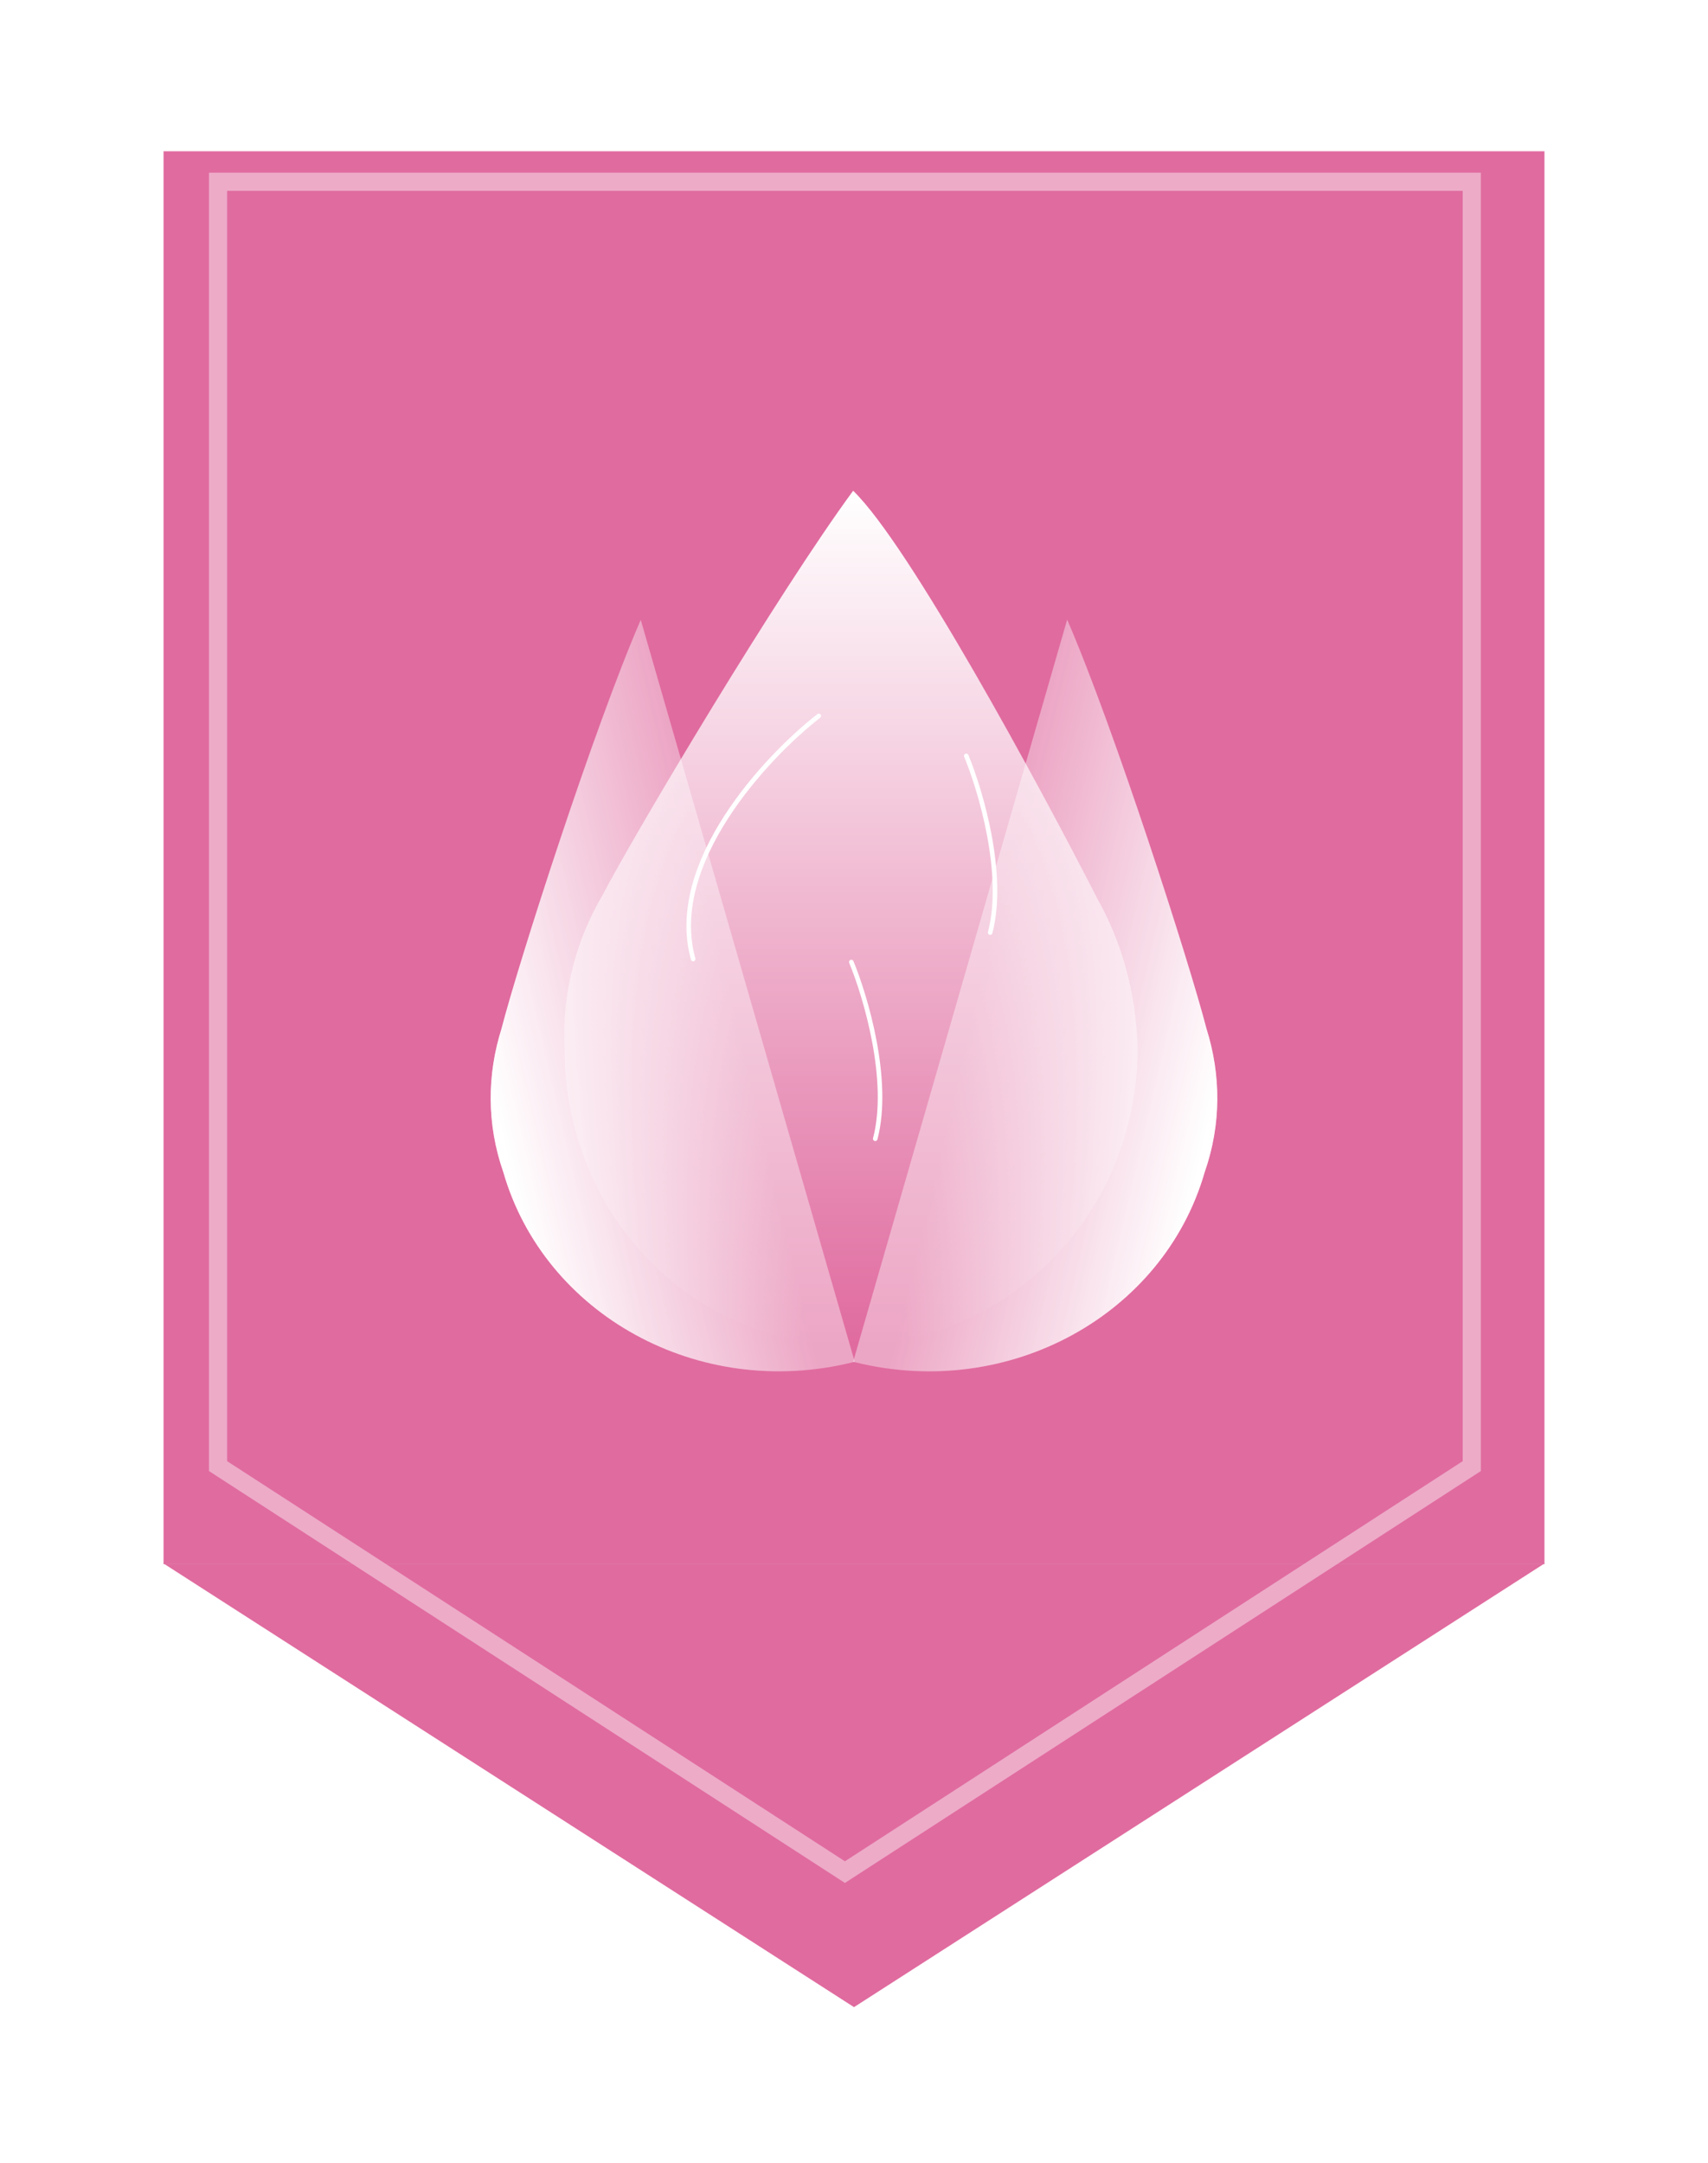 <svg width="94" height="119" viewBox="0 0 94 119" fill="none" xmlns="http://www.w3.org/2000/svg">
<g id="Group 484147">
<g id="Group 484146" filter="url(#filter0_d_5822_18844)">
<path id="Union" fill-rule="evenodd" clip-rule="evenodd" d="M85 6H9V83.74H85V6ZM9.067 83.742L47 108.108L84.933 83.742L9.067 83.742Z" fill="#E06B9F"/>
</g>
<path id="Vector 1759" d="M12 80.662V10H81V80.662L46.5 103L12 80.662Z" stroke="#EDABC8"/>
<g id="Group 484037">
<g id="Group 484038">
<g id="Group 483370">
<g id="Group 483369">
<path id="Union_2" fill-rule="evenodd" clip-rule="evenodd" d="M60.332 49.335C61.717 51.751 62.535 54.601 62.611 57.711C62.611 66.705 55.501 73.996 46.731 73.996C37.961 73.996 31.073 66.705 31.073 57.711C30.916 54.636 31.701 51.731 33.16 49.249C35.056 45.633 42.828 32.616 46.953 27C50.039 29.978 57.162 43.131 60.338 49.335H60.332Z" fill="url(#paint0_linear_5822_18844)"/>
<path id="Vector 658" d="M45.061 39.389C42.148 41.66 36.687 47.513 38.147 52.763" stroke="white" stroke-width="0.251" stroke-linecap="round"/>
<path id="Vector 659" d="M46.853 52.93C47.642 54.836 49.011 59.45 48.169 62.653" stroke="white" stroke-width="0.251" stroke-linecap="round"/>
<path id="Vector 660" d="M53.179 41.586C53.969 43.492 55.337 48.106 54.495 51.309" stroke="white" stroke-width="0.251" stroke-linecap="round"/>
</g>
<g id="Subtract">
<path fill-rule="evenodd" clip-rule="evenodd" d="M58.731 34.092C61.305 40.02 65.469 52.986 66.399 56.598C67.194 59.116 67.226 61.845 66.298 64.496C64.037 72.332 55.55 77.043 47.076 74.952C47.035 74.942 46.994 74.932 46.953 74.922L58.731 34.092Z" fill="url(#paint1_linear_5822_18844)"/>
<path fill-rule="evenodd" clip-rule="evenodd" d="M58.731 34.092C61.305 40.02 65.469 52.986 66.399 56.598C67.194 59.116 67.226 61.845 66.298 64.496C64.037 72.332 55.55 77.043 47.076 74.952C47.035 74.942 46.994 74.932 46.953 74.922L58.731 34.092Z" fill="white" fill-opacity="0.4"/>
</g>
<g id="Subtract_2">
<path fill-rule="evenodd" clip-rule="evenodd" d="M35.264 34.102C32.69 40.034 28.53 52.987 27.6 56.597C26.805 59.115 26.774 61.844 27.702 64.495C29.962 72.331 38.45 77.042 46.923 74.951C46.962 74.942 47.001 74.932 47.039 74.922L35.264 34.102Z" fill="url(#paint2_linear_5822_18844)"/>
<path fill-rule="evenodd" clip-rule="evenodd" d="M35.264 34.102C32.69 40.034 28.53 52.987 27.6 56.597C26.805 59.115 26.774 61.844 27.702 64.495C29.962 72.331 38.45 77.042 46.923 74.951C46.962 74.942 47.001 74.932 47.039 74.922L35.264 34.102Z" fill="white" fill-opacity="0.4"/>
</g>
</g>
</g>
</g>
</g>
<defs>
<filter id="filter0_d_5822_18844" x="0.878" y="0.198" width="92.244" height="118.354" filterUnits="userSpaceOnUse" color-interpolation-filters="sRGB">
<feFlood flood-opacity="0" result="BackgroundImageFix"/>
<feColorMatrix in="SourceAlpha" type="matrix" values="0 0 0 0 0 0 0 0 0 0 0 0 0 0 0 0 0 0 127 0" result="hardAlpha"/>
<feOffset dy="2.321"/>
<feGaussianBlur stdDeviation="4.061"/>
<feComposite in2="hardAlpha" operator="out"/>
<feColorMatrix type="matrix" values="0 0 0 0 0.19 0 0 0 0 0.19 0 0 0 0 0.19 0 0 0 0.25 0"/>
<feBlend mode="normal" in2="BackgroundImageFix" result="effect1_dropShadow_5822_18844"/>
<feBlend mode="normal" in="SourceGraphic" in2="effect1_dropShadow_5822_18844" result="shape"/>
</filter>
<linearGradient id="paint0_linear_5822_18844" x1="46.832" y1="27" x2="46.832" y2="73.996" gradientUnits="userSpaceOnUse">
<stop stop-color="white"/>
<stop offset="1" stop-color="#E06B9F"/>
</linearGradient>
<linearGradient id="paint1_linear_5822_18844" x1="66.709" y1="60.834" x2="53.068" y2="57.657" gradientUnits="userSpaceOnUse">
<stop stop-color="white"/>
<stop offset="1" stop-color="white" stop-opacity="0"/>
</linearGradient>
<linearGradient id="paint2_linear_5822_18844" x1="27.292" y1="60.837" x2="40.926" y2="57.661" gradientUnits="userSpaceOnUse">
<stop stop-color="white"/>
<stop offset="1" stop-color="white" stop-opacity="0"/>
</linearGradient>
</defs>
</svg>
